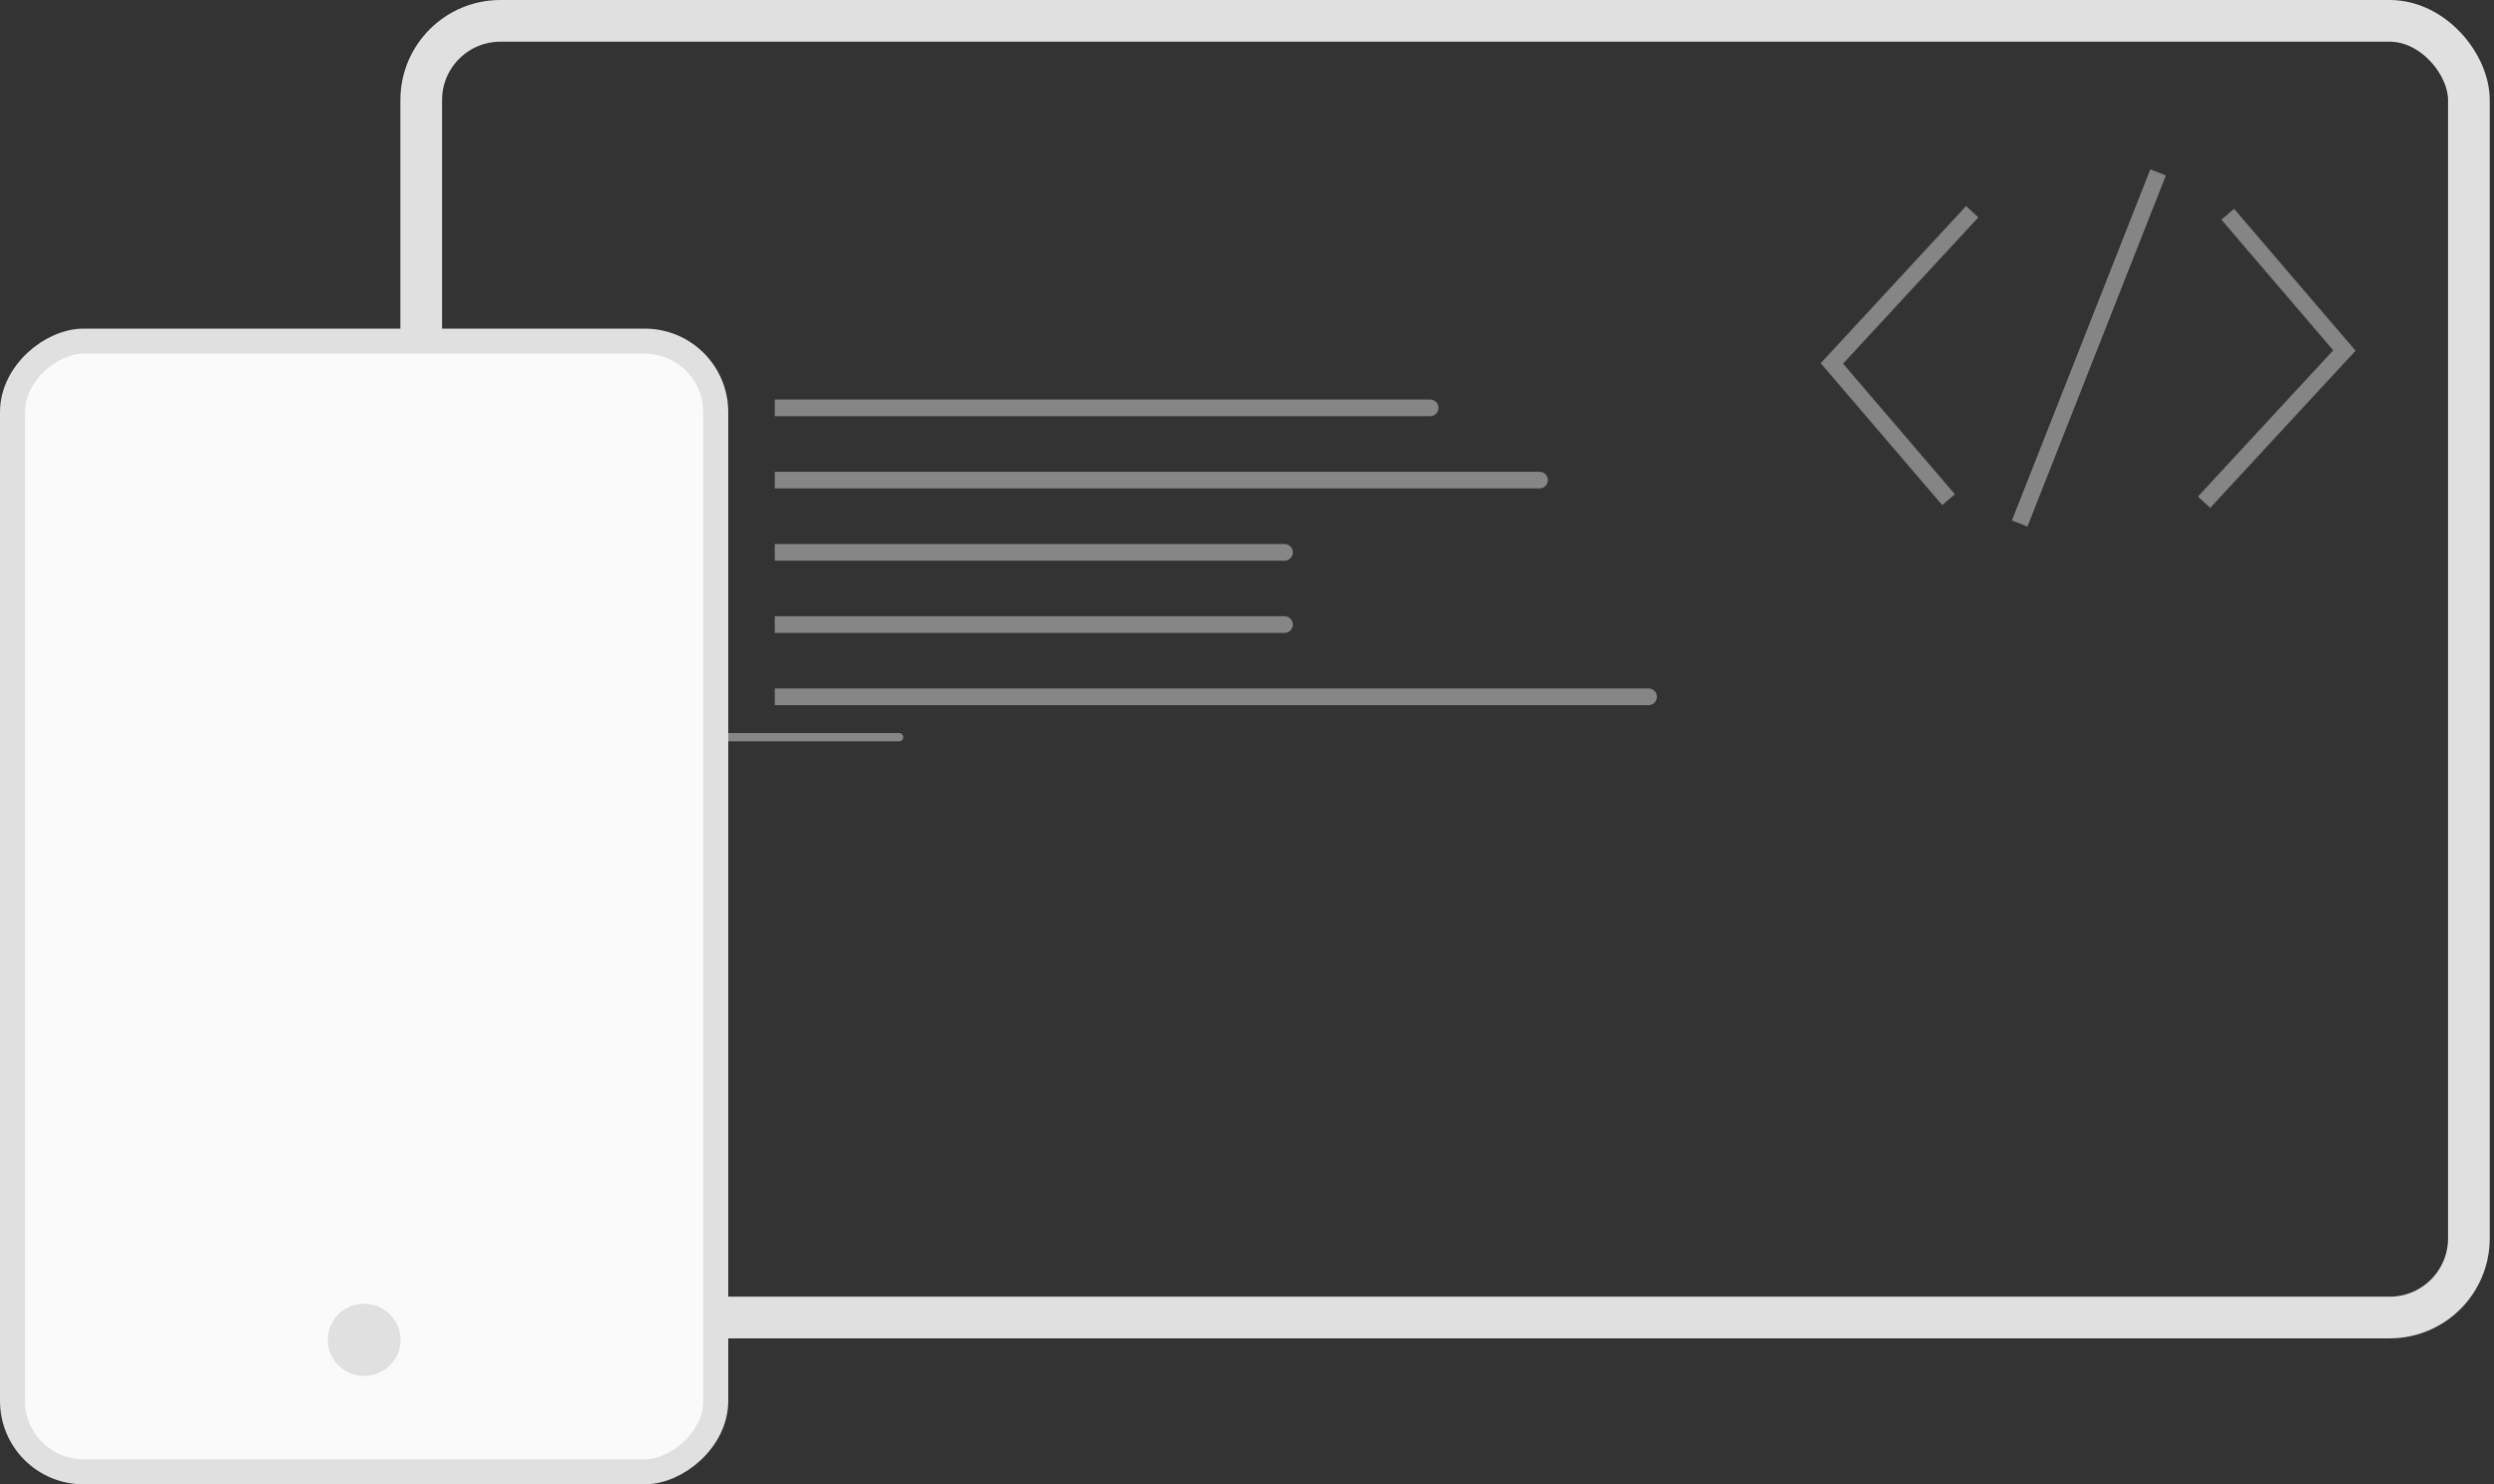 <svg width="299" height="178" viewBox="0 0 299 178" fill="none" xmlns="http://www.w3.org/2000/svg">
<rect x="0" y="0" width="299" height="178" fill="#333333" stroke="none"/>
<rect x="50.5" y="2.5" width="245.49" height="155.5" rx="9.5" stroke="#E0E0E0" stroke-width="5"/>
<path d="M236.444 25.388L219.62 43.582L233.608 59.922" stroke="#D8D8D8" stroke-opacity="0.5" stroke-width="2"/>
<path d="M264.242 60.225L281.066 42.031L267.078 25.692" stroke="#D8D8D8" stroke-opacity="0.5" stroke-width="2"/>
<path d="M258.732 20.672L242.134 62.783" stroke="#D8D8D8" stroke-opacity="0.5" stroke-width="2"/>
<path d="M92.885 57.576C167.97 57.576 185.286 57.576 184.558 57.576" stroke="#DADADA" stroke-opacity="0.5" stroke-width="2"/>
<path d="M92.885 83.562C178.676 83.562 198.461 83.562 197.629 83.562" stroke="#DADADA" stroke-opacity="0.5" stroke-width="2"/>
<path d="M68.508 88.402C100.68 88.402 108.099 88.402 107.787 88.402" stroke="#DADADA" stroke-opacity="0.5"/>
<path d="M92.885 66.238C142.93 66.238 154.471 66.238 153.986 66.238" stroke="#DADADA" stroke-opacity="0.5" stroke-width="2"/>
<path d="M92.885 74.9C142.93 74.9 154.471 74.9 153.986 74.9" stroke="#DADADA" stroke-opacity="0.5" stroke-width="2"/>
<path d="M92.885 48.914C157.228 48.914 172.067 48.914 171.443 48.914" stroke="#DADADA" stroke-opacity="0.5" stroke-width="2"/>
<rect x="1.5" y="176.5" width="135.59" height="84.307" rx="8.5" transform="rotate(-90 1.5 176.5)" fill="#FAFAFA" stroke="#E0E0E0" stroke-width="3"/>
<ellipse cx="43.654" cy="160.676" rx="4.365" ry="4.331" fill="#E0E0E0"/>
</svg>
